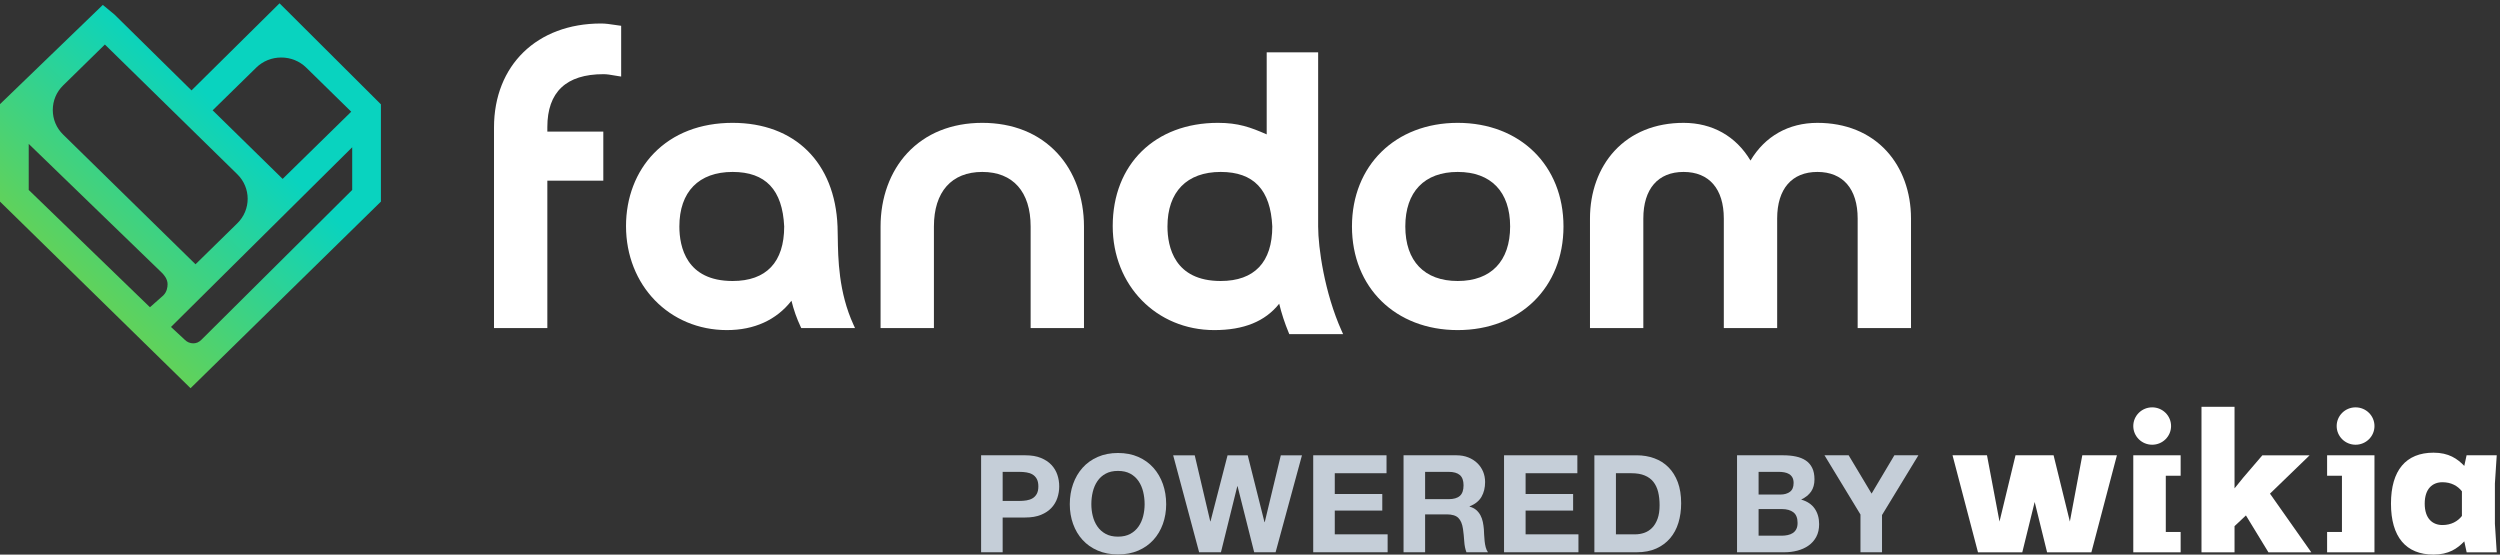 <?xml version="1.0" encoding="UTF-8" standalone="no"?>
<svg width="284px" height="63px" viewBox="0 0 284 63" version="1.1" xmlns="http://www.w3.org/2000/svg" xmlns:xlink="http://www.w3.org/1999/xlink" xmlns:sketch="http://www.bohemiancoding.com/sketch/ns">
    <rect x="0" y="0" width="284" height="63" fill="#333333" stroke="none"/>
    <!-- Generator: Sketch 3.4.4 (17249) - http://www.bohemiancoding.com/sketch -->
    <title>Logo - lockup</title>
    <desc>Created with Sketch.</desc>
    <defs>
        <linearGradient x1="0%" y1="100%" x2="63.848%" y2="32.54%" id="linearGradient-1">
            <stop stop-color="#94D11F" offset="0%"></stop>
            <stop stop-color="#09D3BF" offset="100%"></stop>
        </linearGradient>
    </defs>
    <g id="Page-1" stroke="none" stroke-width="1" fill="none" fill-rule="evenodd" sketch:type="MSPage">
        <g id="Artboard-15" sketch:type="MSArtboardGroup" transform="translate(-44, -232)">
            <g id="Logo---lockup" sketch:type="MSLayerGroup" transform="translate(44, 232)">
                <g id="Tagline---Powered-By-Wikia-Copy" transform="translate(111.453, 45.675)" sketch:type="MSShapeGroup">
                    <g id="Group-31" transform="translate(-0, 0)">
                        <path d="M168.221,12.938 C167.742,13.556 166.992,13.969 166.013,13.969 C164.89,13.969 163.994,13.247 163.994,11.537 C163.994,9.828 164.89,9.106 166.013,9.106 C166.992,9.106 167.742,9.519 168.221,10.137 L168.221,12.938 Z M171.968,9.251 L172.176,6.045 L168.75,6.045 L168.49,7.253 C167.701,6.431 166.72,5.749 164.994,5.749 C161.869,5.749 160.162,7.747 160.162,11.537 C160.162,15.328 161.869,17.325 164.994,17.325 C166.72,17.325 167.701,16.646 168.49,15.822 L168.759,17.07 L172.176,17.07 L171.968,13.824 L171.968,9.251 Z" id="Fill-3" fill="#FFFFFF"></path>
                        <path d="M133.034,0.6 C131.848,0.6 130.888,1.551 130.888,2.723 C130.888,3.896 131.848,4.846 133.034,4.846 C134.22,4.846 135.18,3.896 135.18,2.723 C135.18,1.551 134.22,0.6 133.034,0.6" id="Fill-5" fill="#FFFFFF"></path>
                        <path d="M136.267,8.369 L136.267,6.046 L134.643,6.046 L130.888,6.046 L130.888,9.8 L130.888,13.314 L130.888,16.981 L130.888,17.069 L136.267,17.069 L136.267,14.757 L134.581,14.757 L134.581,8.369 L136.267,8.369 Z" id="Fill-7" fill="#FFFFFF"></path>
                        <path d="M153.993,2.723 C153.993,3.895 154.954,4.846 156.139,4.846 C157.325,4.846 158.287,3.895 158.287,2.723 C158.287,1.55 157.325,0.6 156.139,0.6 C154.954,0.6 153.993,1.55 153.993,2.723" id="Fill-9" fill="#FFFFFF"></path>
                        <path d="M154.592,8.369 L154.592,14.757 L152.906,14.757 L152.906,17.069 L158.286,17.069 L158.286,16.981 L158.286,13.314 L158.286,9.8 L158.286,6.046 L154.531,6.046 L152.906,6.046 L152.906,8.369 L154.592,8.369 Z" id="Fill-11" fill="#FFFFFF"></path>
                        <path d="M4.352,11.231 C4.632,11.231 4.902,11.21 5.162,11.169 C5.423,11.127 5.651,11.048 5.848,10.93 C6.046,10.812 6.205,10.643 6.324,10.429 C6.444,10.212 6.504,9.93 6.504,9.58 C6.504,9.23 6.444,8.947 6.324,8.731 C6.205,8.515 6.046,8.348 5.848,8.229 C5.651,8.11 5.423,8.032 5.162,7.991 C4.902,7.948 4.632,7.929 4.352,7.929 L2.449,7.929 L2.449,11.231 L4.352,11.231 Z M5.022,6.046 C5.719,6.046 6.312,6.146 6.8,6.348 C7.289,6.548 7.687,6.813 7.993,7.142 C8.3,7.471 8.523,7.846 8.665,8.268 C8.805,8.69 8.875,9.128 8.875,9.58 C8.875,10.021 8.805,10.456 8.665,10.884 C8.523,11.309 8.3,11.687 7.993,12.016 C7.687,12.346 7.289,12.612 6.8,12.812 C6.312,13.012 5.719,13.113 5.022,13.113 L2.449,13.113 L2.449,17.063 L0,17.063 L0,6.046 L5.022,6.046 Z" id="Fill-13" fill="#C5CED8"></path>
                        <path d="M12.688,12.95 C12.796,13.388 12.97,13.782 13.21,14.13 C13.449,14.48 13.761,14.76 14.147,14.971 C14.53,15.182 14.998,15.288 15.549,15.288 C16.1,15.288 16.568,15.182 16.954,14.971 C17.339,14.76 17.649,14.48 17.89,14.13 C18.129,13.782 18.302,13.388 18.412,12.95 C18.52,12.514 18.576,12.064 18.576,11.601 C18.576,11.117 18.52,10.649 18.412,10.196 C18.302,9.744 18.129,9.341 17.89,8.986 C17.649,8.63 17.339,8.348 16.954,8.137 C16.568,7.926 16.1,7.821 15.549,7.821 C14.998,7.821 14.53,7.926 14.147,8.137 C13.761,8.348 13.449,8.63 13.21,8.986 C12.97,9.341 12.796,9.744 12.688,10.196 C12.578,10.649 12.524,11.117 12.524,11.601 C12.524,12.064 12.578,12.514 12.688,12.95 M10.45,9.309 C10.7,8.605 11.058,7.991 11.526,7.465 C11.994,6.942 12.569,6.529 13.25,6.231 C13.93,5.934 14.698,5.784 15.549,5.784 C16.412,5.784 17.183,5.934 17.858,6.231 C18.535,6.529 19.106,6.942 19.574,7.465 C20.043,7.991 20.401,8.605 20.651,9.309 C20.899,10.015 21.025,10.779 21.025,11.601 C21.025,12.402 20.899,13.15 20.651,13.845 C20.401,14.54 20.043,15.144 19.574,15.658 C19.106,16.173 18.535,16.576 17.858,16.869 C17.183,17.162 16.412,17.308 15.549,17.308 C14.698,17.308 13.93,17.162 13.25,16.869 C12.569,16.576 11.994,16.173 11.526,15.658 C11.058,15.144 10.7,14.54 10.45,13.845 C10.2,13.15 10.075,12.402 10.075,11.601 C10.075,10.779 10.2,10.015 10.45,9.309" id="Fill-15" fill="#C5CED8"></path>
                        <path d="M31.022,17.062 L29.135,9.564 L29.103,9.564 L27.247,17.062 L24.768,17.062 L21.819,6.047 L24.268,6.047 L26.03,13.545 L26.062,13.545 L27.997,6.047 L30.288,6.047 L32.192,13.637 L32.222,13.637 L34.047,6.047 L36.45,6.047 L33.455,17.062 L31.022,17.062 Z" id="Fill-17" fill="#C5CED8"></path>
                        <path d="M46.056,6.046 L46.056,8.083 L40.177,8.083 L40.177,10.444 L45.574,10.444 L45.574,12.326 L40.177,12.326 L40.177,15.025 L46.181,15.025 L46.181,17.062 L37.728,17.062 L37.728,6.046 L46.056,6.046 Z" id="Fill-19" fill="#C5CED8"></path>
                        <path d="M53.121,11.029 C53.683,11.029 54.104,10.907 54.386,10.659 C54.666,10.412 54.806,10.012 54.806,9.456 C54.806,8.922 54.666,8.533 54.386,8.29 C54.104,8.05 53.683,7.928 53.121,7.928 L50.439,7.928 L50.439,11.029 L53.121,11.029 Z M53.996,6.046 C54.494,6.046 54.944,6.126 55.344,6.286 C55.744,6.445 56.088,6.664 56.373,6.941 C56.659,7.219 56.877,7.541 57.029,7.905 C57.178,8.27 57.255,8.664 57.255,9.086 C57.255,9.733 57.116,10.294 56.842,10.768 C56.565,11.24 56.116,11.601 55.492,11.847 L55.492,11.878 C55.793,11.96 56.043,12.086 56.241,12.256 C56.438,12.426 56.599,12.626 56.725,12.858 C56.849,13.09 56.939,13.343 56.997,13.622 C57.054,13.899 57.092,14.176 57.115,14.455 C57.124,14.63 57.135,14.835 57.145,15.072 C57.156,15.309 57.174,15.55 57.201,15.797 C57.226,16.044 57.267,16.277 57.325,16.499 C57.382,16.72 57.468,16.907 57.581,17.062 L55.134,17.062 C54.999,16.712 54.914,16.296 54.884,15.813 C54.852,15.329 54.806,14.866 54.744,14.424 C54.661,13.847 54.484,13.427 54.214,13.159 C53.943,12.891 53.5,12.757 52.887,12.757 L50.439,12.757 L50.439,17.062 L47.99,17.062 L47.99,6.046 L53.996,6.046 Z" id="Fill-21" fill="#C5CED8"></path>
                        <path d="M67.735,6.046 L67.735,8.083 L61.855,8.083 L61.855,10.444 L67.253,10.444 L67.253,12.326 L61.855,12.326 L61.855,15.025 L67.859,15.025 L67.859,17.062 L59.406,17.062 L59.406,6.046 L67.735,6.046 Z" id="Fill-23" fill="#C5CED8"></path>
                        <path d="M74.302,15.026 C74.655,15.026 74.998,14.969 75.33,14.856 C75.663,14.742 75.959,14.555 76.22,14.294 C76.48,14.031 76.688,13.689 76.844,13.267 C77,12.845 77.077,12.331 77.077,11.725 C77.077,11.169 77.023,10.666 76.914,10.219 C76.805,9.772 76.625,9.389 76.376,9.069 C76.126,8.751 75.795,8.507 75.386,8.339 C74.975,8.167 74.467,8.083 73.864,8.083 L72.117,8.083 L72.117,15.026 L74.302,15.026 Z M74.474,6.047 C75.19,6.047 75.859,6.16 76.478,6.386 C77.096,6.612 77.631,6.951 78.083,7.405 C78.535,7.857 78.889,8.422 79.145,9.101 C79.398,9.78 79.526,10.578 79.526,11.493 C79.526,12.295 79.422,13.035 79.215,13.714 C79.007,14.393 78.691,14.979 78.271,15.473 C77.849,15.966 77.324,16.355 76.695,16.639 C76.066,16.921 75.326,17.062 74.474,17.062 L69.668,17.062 L69.668,6.047 L74.474,6.047 Z" id="Fill-25" fill="#C5CED8"></path>
                        <path d="M90.943,15.18 C91.182,15.18 91.411,15.157 91.63,15.11 C91.848,15.065 92.04,14.987 92.208,14.879 C92.373,14.772 92.505,14.624 92.604,14.439 C92.703,14.255 92.752,14.017 92.752,13.729 C92.752,13.165 92.591,12.76 92.27,12.519 C91.946,12.277 91.521,12.156 90.991,12.156 L88.323,12.156 L88.323,15.18 L90.943,15.18 Z M90.803,10.505 C91.239,10.505 91.598,10.403 91.88,10.196 C92.16,9.99 92.3,9.658 92.3,9.193 C92.3,8.936 92.254,8.725 92.16,8.561 C92.067,8.396 91.942,8.268 91.786,8.176 C91.63,8.083 91.451,8.02 91.247,7.983 C91.045,7.947 90.835,7.928 90.615,7.928 L88.323,7.928 L88.323,10.505 L90.803,10.505 Z M91.115,6.046 C91.645,6.046 92.13,6.093 92.566,6.185 C93.002,6.278 93.376,6.429 93.688,6.64 C94,6.851 94.242,7.131 94.414,7.481 C94.585,7.831 94.671,8.264 94.671,8.777 C94.671,9.333 94.543,9.796 94.289,10.165 C94.034,10.536 93.658,10.839 93.158,11.077 C93.844,11.272 94.357,11.614 94.695,12.102 C95.032,12.59 95.201,13.179 95.201,13.869 C95.201,14.424 95.093,14.904 94.874,15.312 C94.655,15.718 94.362,16.049 93.992,16.306 C93.623,16.564 93.203,16.753 92.73,16.877 C92.257,17 91.77,17.062 91.271,17.062 L85.874,17.062 L85.874,6.046 L91.115,6.046 Z" id="Fill-27" fill="#C5CED8"></path>
                        <path d="M95.809,6.046 L98.554,6.046 L101.159,10.398 L103.747,6.046 L106.476,6.046 L102.343,12.834 L102.343,17.062 L99.896,17.062 L99.896,12.773 L95.809,6.046 Z" id="Fill-29" fill="#C5CED8"></path>
                        <path d="M138.636,0.539 L138.636,17.07 L142.39,17.07 L142.39,14.095 L143.685,12.878 L146.242,17.07 L151.111,17.07 L146.417,10.402 L150.92,6.047 L145.551,6.047 L143.392,8.565 L142.39,9.803 L142.39,0.539 L138.636,0.539 Z" id="Fill-1" fill="#FFFFFF"></path>
                        <path d="M125.097,6.045 L123.684,13.573 L121.834,6.045 L117.511,6.045 L115.691,13.573 L114.269,6.045 L110.354,6.045 L113.247,17.068 L118.278,17.068 L119.687,11.348 L121.096,17.068 L126.128,17.068 L129.029,6.045 L125.097,6.045 Z" id="Fill-2" fill="#FFFFFF"></path>
                    </g>
                </g>
                <g id="logo-copy-2" sketch:type="MSShapeGroup">
                    <g id="logotype" transform="translate(55.398, 2.262)" fill="#FFFFFF">
                        <path d="M158.911,14.883 C156.988,12.797 154.273,11.695 151.059,11.695 C147.788,11.695 145.106,13.21 143.458,15.977 C141.809,13.21 139.127,11.695 135.856,11.695 C132.643,11.695 129.928,12.797 128.004,14.883 C126.212,16.829 125.224,19.556 125.224,22.562 L125.224,35.01 L131.284,35.01 L131.284,22.562 C131.284,19.198 132.95,17.27 135.856,17.27 C138.762,17.27 140.427,19.198 140.427,22.562 L140.427,35.01 L146.488,35.01 L146.488,22.562 C146.488,19.198 148.154,17.27 151.059,17.27 C153.965,17.27 155.632,19.198 155.632,22.562 L155.632,35.01 L161.692,35.01 L161.692,22.562 C161.692,19.556 160.704,16.829 158.911,14.883" id="Fill-11"></path>
                        <path d="M14.393,0.559 C13.904,0.485 13.399,0.408 12.873,0.408 C5.604,0.408 0.721,5.158 0.721,12.225 L0.721,35.01 L6.78,35.01 L6.78,18.263 L13.138,18.263 L13.138,12.686 L6.78,12.686 L6.78,12.18 C6.78,8.189 8.923,6.165 13.15,6.165 C13.563,6.165 13.957,6.234 14.375,6.308 C14.535,6.335 14.695,6.363 14.86,6.388 L15.166,6.434 L15.166,0.667 L14.935,0.637 C14.751,0.613 14.571,0.586 14.393,0.559" id="Fill-1"></path>
                        <path d="M33.686,23.465 C33.686,27.517 31.66,29.659 27.825,29.659 C22.564,29.659 21.778,25.778 21.778,23.465 C21.778,19.527 23.983,17.27 27.825,17.27 C31.576,17.27 33.493,19.3 33.686,23.465 M39.772,24.624 C39.765,24.19 39.759,23.797 39.746,23.455 C39.462,16.201 34.894,11.694 27.825,11.694 C24.176,11.694 21.089,12.885 18.896,15.138 C16.847,17.242 15.718,20.183 15.718,23.42 C15.718,30.156 20.646,35.236 27.18,35.236 C30.285,35.236 32.808,34.086 34.512,31.901 C34.761,32.925 35.111,33.917 35.554,34.858 L35.625,35.01 L41.734,35.01 L41.566,34.644 C39.861,30.923 39.808,27.133 39.772,24.624" id="Fill-3"></path>
                        <path d="M56.189,11.694 C52.705,11.694 49.759,12.883 47.67,15.13 C45.713,17.237 44.635,20.196 44.635,23.465 L44.635,35.009 L50.695,35.009 L50.695,23.465 C50.695,19.528 52.698,17.27 56.189,17.27 C59.68,17.27 61.682,19.528 61.682,23.465 L61.682,35.009 L67.742,35.009 L67.742,23.465 C67.742,20.196 66.664,17.237 64.707,15.13 C62.618,12.883 59.673,11.694 56.189,11.694" id="Fill-5"></path>
                        <path d="M89.134,23.465 C89.134,27.517 87.107,29.659 83.272,29.659 C78.012,29.659 77.226,25.778 77.226,23.465 C77.226,19.527 79.43,17.27 83.272,17.27 C87.023,17.27 88.941,19.3 89.134,23.465 M94.343,23.465 L94.343,3.685 L88.499,3.685 L88.499,13.004 C86.636,12.188 85.271,11.694 82.955,11.694 C75.809,11.694 71.007,16.407 71.007,23.42 C71.007,30.156 75.969,35.236 82.547,35.236 C85.898,35.236 88.316,34.255 89.919,32.241 C90.175,33.31 90.55,34.459 90.997,35.531 L91.064,35.693 L97.178,35.693 L97.014,35.329 C95.055,30.964 94.343,25.843 94.343,23.465" id="Fill-7"></path>
                        <path d="M116.153,23.465 C116.153,27.402 113.984,29.659 110.199,29.659 C106.415,29.659 104.245,27.402 104.245,23.465 C104.245,19.527 106.415,17.27 110.199,17.27 C113.984,17.27 116.153,19.527 116.153,23.465 M110.199,11.694 C103.126,11.694 98.185,16.534 98.185,23.465 C98.185,30.395 103.126,35.236 110.199,35.236 C117.273,35.236 122.214,30.395 122.214,23.465 C122.214,16.534 117.273,11.694 110.199,11.694" id="Fill-9"></path>
                    </g>
                    <g id="logomark" fill="url(#linearGradient-1)">
                        <path d="M19.037,32.282 C19.037,32.647 18.952,33.166 18.548,33.563 L17.034,34.903 L3.262,21.577 L3.262,16.347 L18.405,31.003 C18.64,31.233 19.037,31.707 19.037,32.282 L19.037,32.282 Z M40.01,16.729 L40.01,21.579 L22.877,38.601 C22.594,38.878 22.309,39.003 21.954,39.003 C21.589,39.003 21.265,38.867 20.993,38.6 L19.425,37.142 L40.01,16.729 Z M26.958,25.369 L22.21,30.022 L7.167,15.283 C6.411,14.543 5.996,13.554 5.996,12.496 C5.996,11.44 6.411,10.451 7.165,9.711 L11.915,5.057 L26.958,19.796 C28.527,21.332 28.527,23.832 26.958,25.369 L26.958,25.369 Z M24.157,12.532 L29.106,7.683 C29.864,6.941 30.874,6.533 31.949,6.533 C33.024,6.533 34.034,6.942 34.792,7.685 L39.9,12.69 L32.109,20.323 L29.265,17.536 L24.157,12.532 Z M43.179,11.76 L31.988,0.606 L31.756,0.376 L31.524,0.605 L21.754,10.27 L13.021,1.668 L13.011,1.658 L13,1.649 L11.91,0.746 L11.682,0.557 L11.47,0.761 L0.097,11.739 L0,11.833 L0,11.967 L0,22.77 L0,22.902 L0.096,22.996 L21.415,43.874 L21.646,44.1 L21.877,43.874 L43.177,22.995 L43.273,22.901 L43.273,22.768 L43.273,11.984 L43.273,11.853 L43.179,11.76 Z" id="Fill-14"></path>
                    </g>
                </g>
            </g>
        </g>
    </g>
</svg>